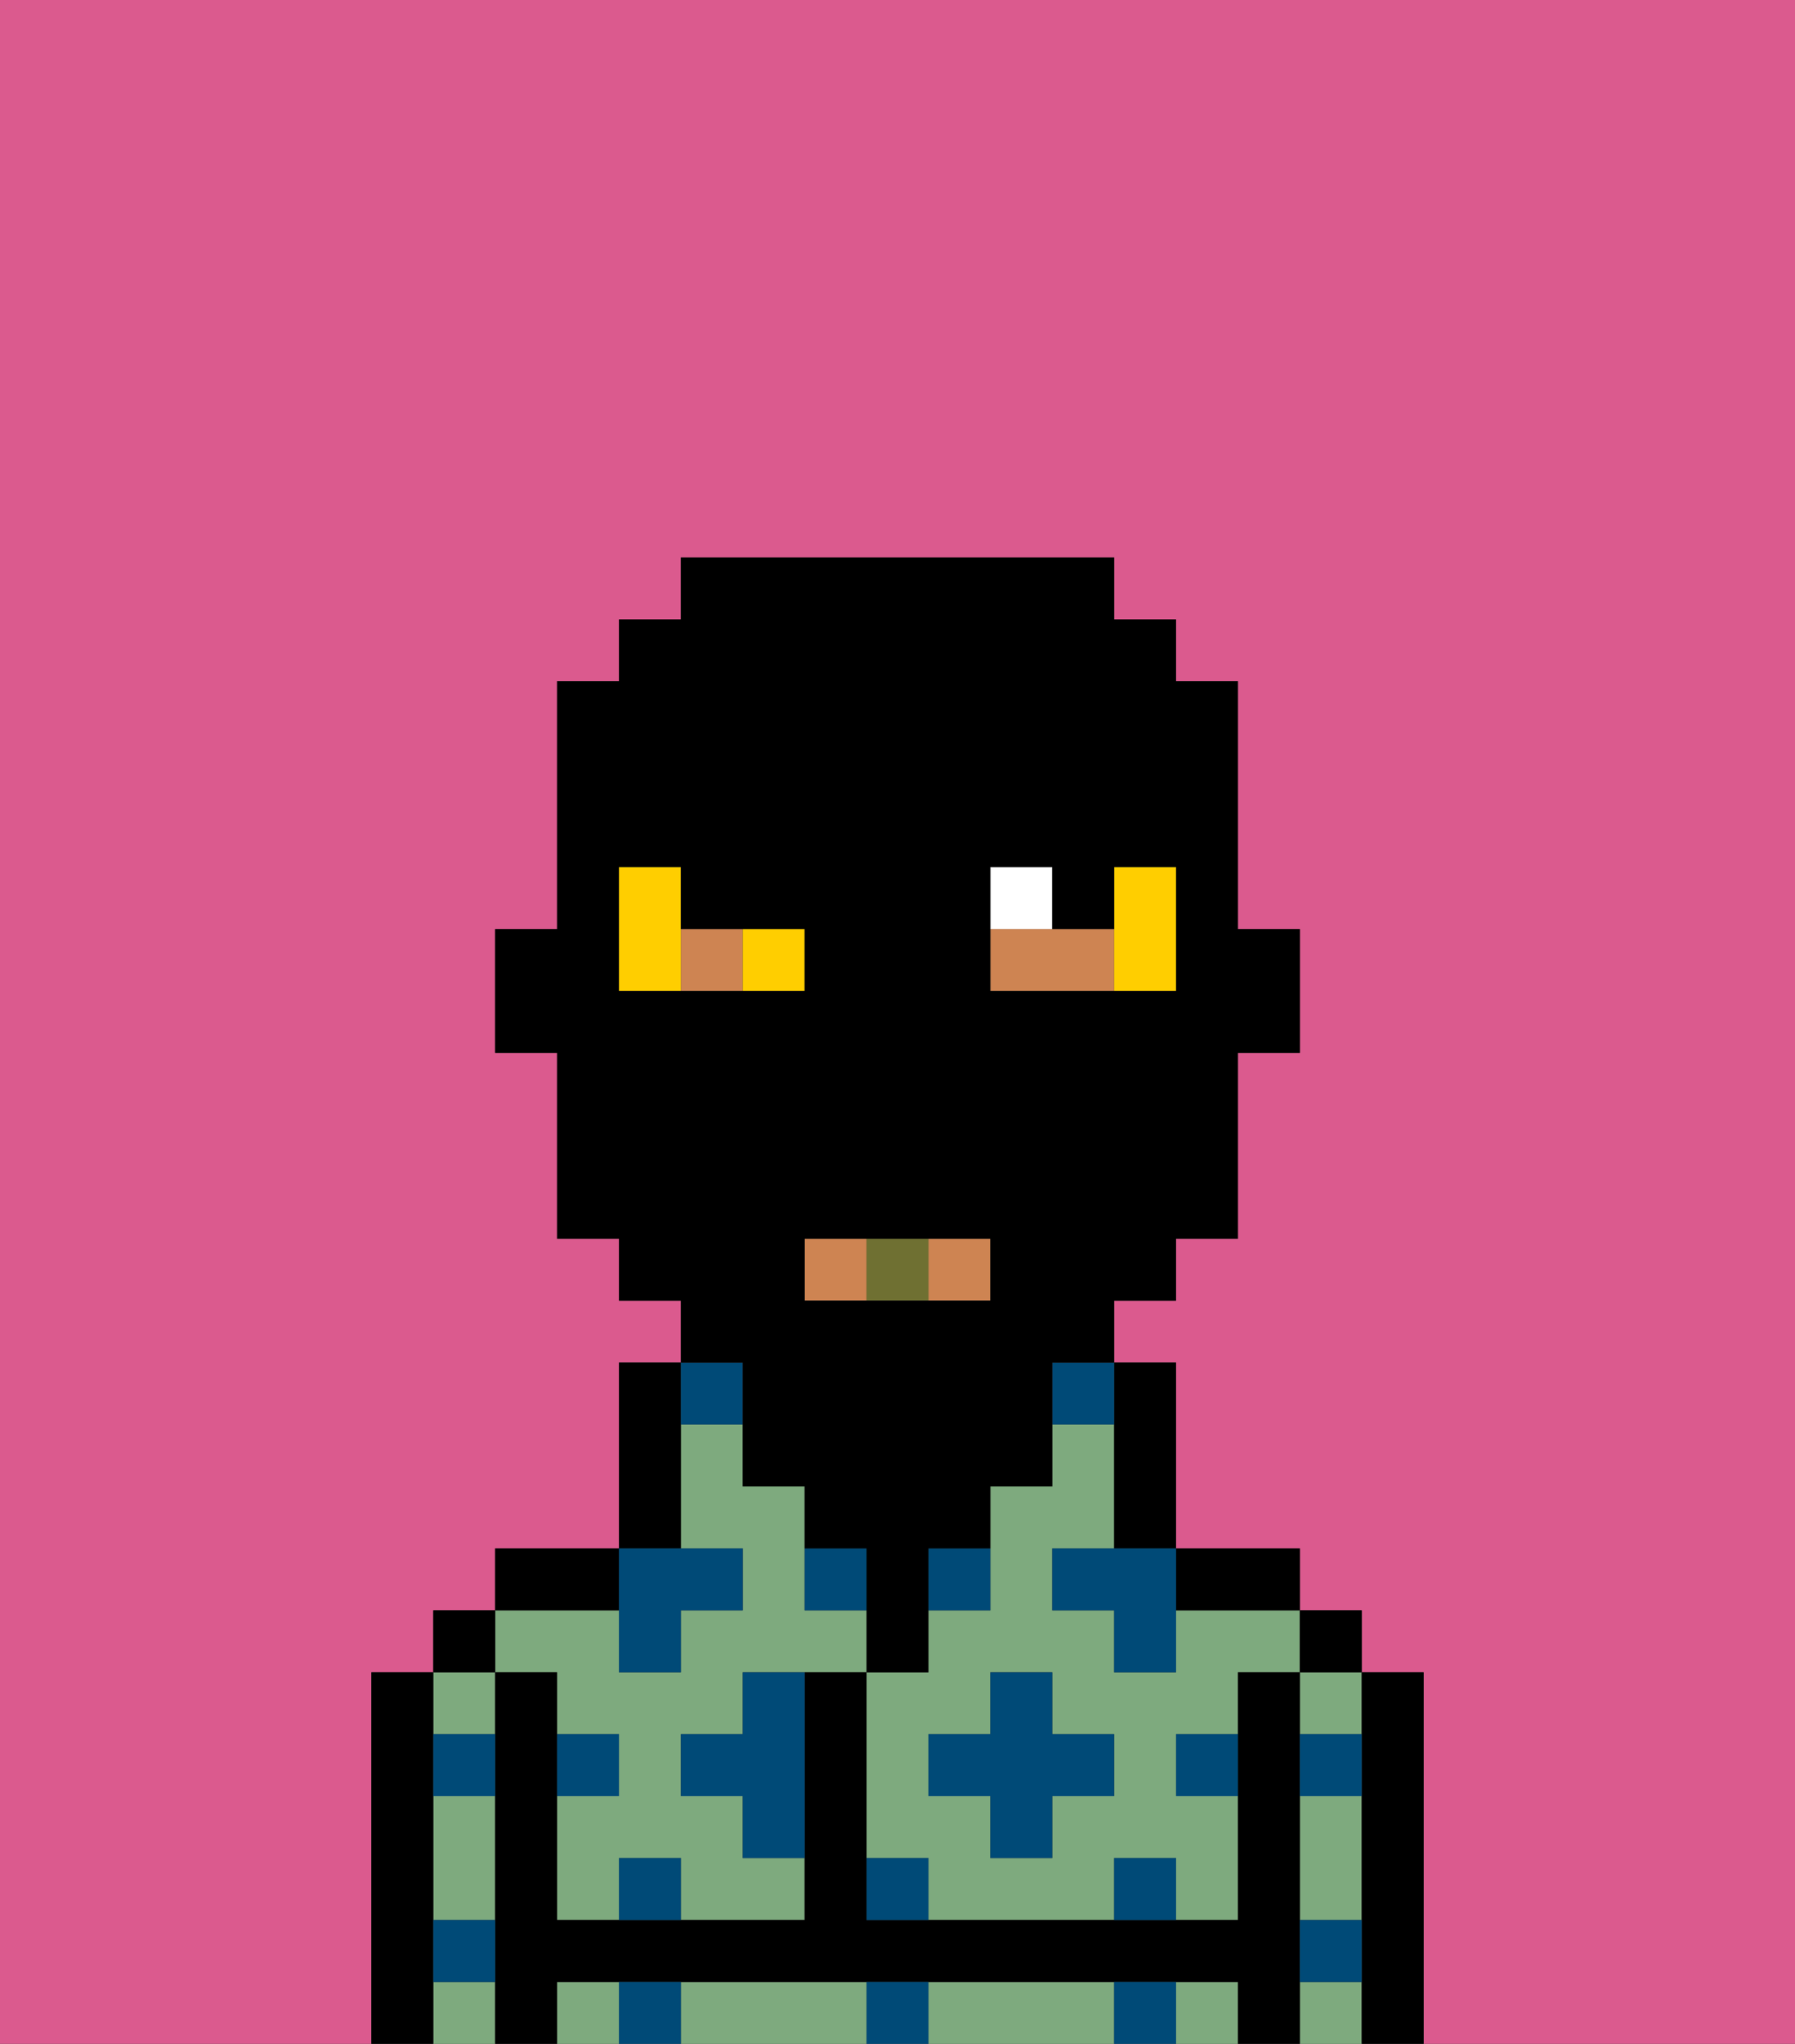 <svg xmlns="http://www.w3.org/2000/svg" viewBox="0 0 29 33"><rect x="0" y="0" width="29" height="33" fill="#333333" stroke="none"/><defs><style>polygon,rect,path{shape-rendering:crispedges;}.wa9-1{fill:#db5a8e;}.wa9-2{fill:#7eaa7e;}.wa9-3{fill:#000000;}.wa9-4{fill:#ce8452;}.wa9-5{fill:#004a77;}.wa9-6{fill:#ffffff;}.wa9-7{fill:#6f7032;}.wa9-8{fill:#ffce00;}</style></defs><path class="wa9-1" d="M6,32V27H7V26H8V25h2V22h1V21H10V20H9V17H8V15H9V11h1V10h1V9h7v1h1v1h1v4h1v2H20v3H19v1H18v1h1v3h2v1h1v1h1v6h6V0H0V33H6Z"/><path class="wa9-2" d="M19,26v1H18V26H17V25h1V23H17v1H16v2H15v1H14v3h1v1h3V30h1v1h1V29H19V28h1V27h1V26H19Zm-1,3H17v1H16V29H15V28h1V27h1v1h1Z"/><path class="wa9-2" d="M21,30v1h1V29H21Z"/><rect class="wa9-2" x="21" y="32" width="1" height="1"/><rect class="wa9-2" x="21" y="27" width="1" height="1"/><rect class="wa9-2" x="19" y="32" width="1" height="1"/><path class="wa9-2" d="M17,32H15v1h3V32Z"/><rect class="wa9-2" x="9" y="32" width="1" height="1"/><path class="wa9-2" d="M13,32H11v1h3V32Z"/><rect class="wa9-2" x="7" y="27" width="1" height="1"/><path class="wa9-2" d="M7,30v1H8V29H7Z"/><rect class="wa9-2" x="7" y="32" width="1" height="1"/><path class="wa9-2" d="M9,27v1h1v1H9v2h1V30h1v1h2V30H12V29H11V28h1V27h2V26H13V24H12V23H11v2h1v1H11v1H10V26H8v1Z"/><path class="wa9-3" d="M23,27H22v6h1V27Z"/><rect class="wa9-3" x="21" y="26" width="1" height="1"/><path class="wa9-3" d="M21,31V27H20v4H14V27H13v4H9V27H8v6H9V32H20v1h1V31Z"/><path class="wa9-3" d="M20,26h1V25H19v1Z"/><path class="wa9-3" d="M18,24v1h1V22H18v2Z"/><path class="wa9-3" d="M11,24V22H10v3h1Z"/><path class="wa9-3" d="M10,25H8v1h2Z"/><rect class="wa9-3" x="7" y="26" width="1" height="1"/><path class="wa9-3" d="M7,31V27H6v6H7V31Z"/><rect class="wa9-4" x="11" y="15" width="1" height="1"/><rect class="wa9-4" x="15" y="20" width="1" height="1"/><path class="wa9-4" d="M18,15H16v1h2Z"/><rect class="wa9-4" x="13" y="20" width="1" height="1"/><path class="wa9-5" d="M10,30v1h1V30Z"/><path class="wa9-5" d="M10,32v1h1V32Z"/><path class="wa9-5" d="M12,28H11v1h1v1h1V27H12Z"/><polygon class="wa9-5" points="10 27 11 27 11 26 12 26 12 25 11 25 10 25 10 26 10 27"/><path class="wa9-5" d="M16,25H15v1h1Z"/><path class="wa9-5" d="M13,25v1h1V25Z"/><polygon class="wa9-5" points="17 27 16 27 16 28 15 28 15 29 16 29 16 30 17 30 17 29 18 29 18 28 17 28 17 27"/><polygon class="wa9-5" points="17 25 17 26 18 26 18 27 19 27 19 26 19 25 18 25 17 25"/><path class="wa9-5" d="M7,29H8V28H7Z"/><path class="wa9-5" d="M10,28H9v1h1Z"/><path class="wa9-5" d="M21,29h1V28H21Z"/><path class="wa9-5" d="M19,29h1V28H19Z"/><path class="wa9-5" d="M21,32h1V31H21Z"/><path class="wa9-5" d="M7,32H8V31H7Z"/><path class="wa9-5" d="M14,30v1h1V30Z"/><path class="wa9-5" d="M14,32v1h1V32Z"/><path class="wa9-5" d="M18,30v1h1V30Z"/><path class="wa9-5" d="M18,32v1h1V32Z"/><path class="wa9-5" d="M12,23V22H11v1Z"/><path class="wa9-5" d="M17,23h1V22H17Z"/><rect class="wa9-6" x="16" y="14" width="1" height="1"/><rect class="wa9-7" x="14" y="20" width="1" height="1"/><path class="wa9-8" d="M11,14H10v2h1V14Z"/><path class="wa9-8" d="M19,16V14H18v2Z"/><rect class="wa9-8" x="12" y="15" width="1" height="1"/><path class="wa9-3" d="M12,23v1h1v1h1v2h1V25h1V24h1V22h1V21h1V20h1V17h1V15H20V11H19V10H18V9H11v1H10v1H9v4H8v2H9v3h1v1h1v1h1Zm4-8V14h1v1h1V14h1v2H16Zm-1,5h1v1H13V20h2Zm-4-4H10V14h1v1h2v1H11Z"/></svg>